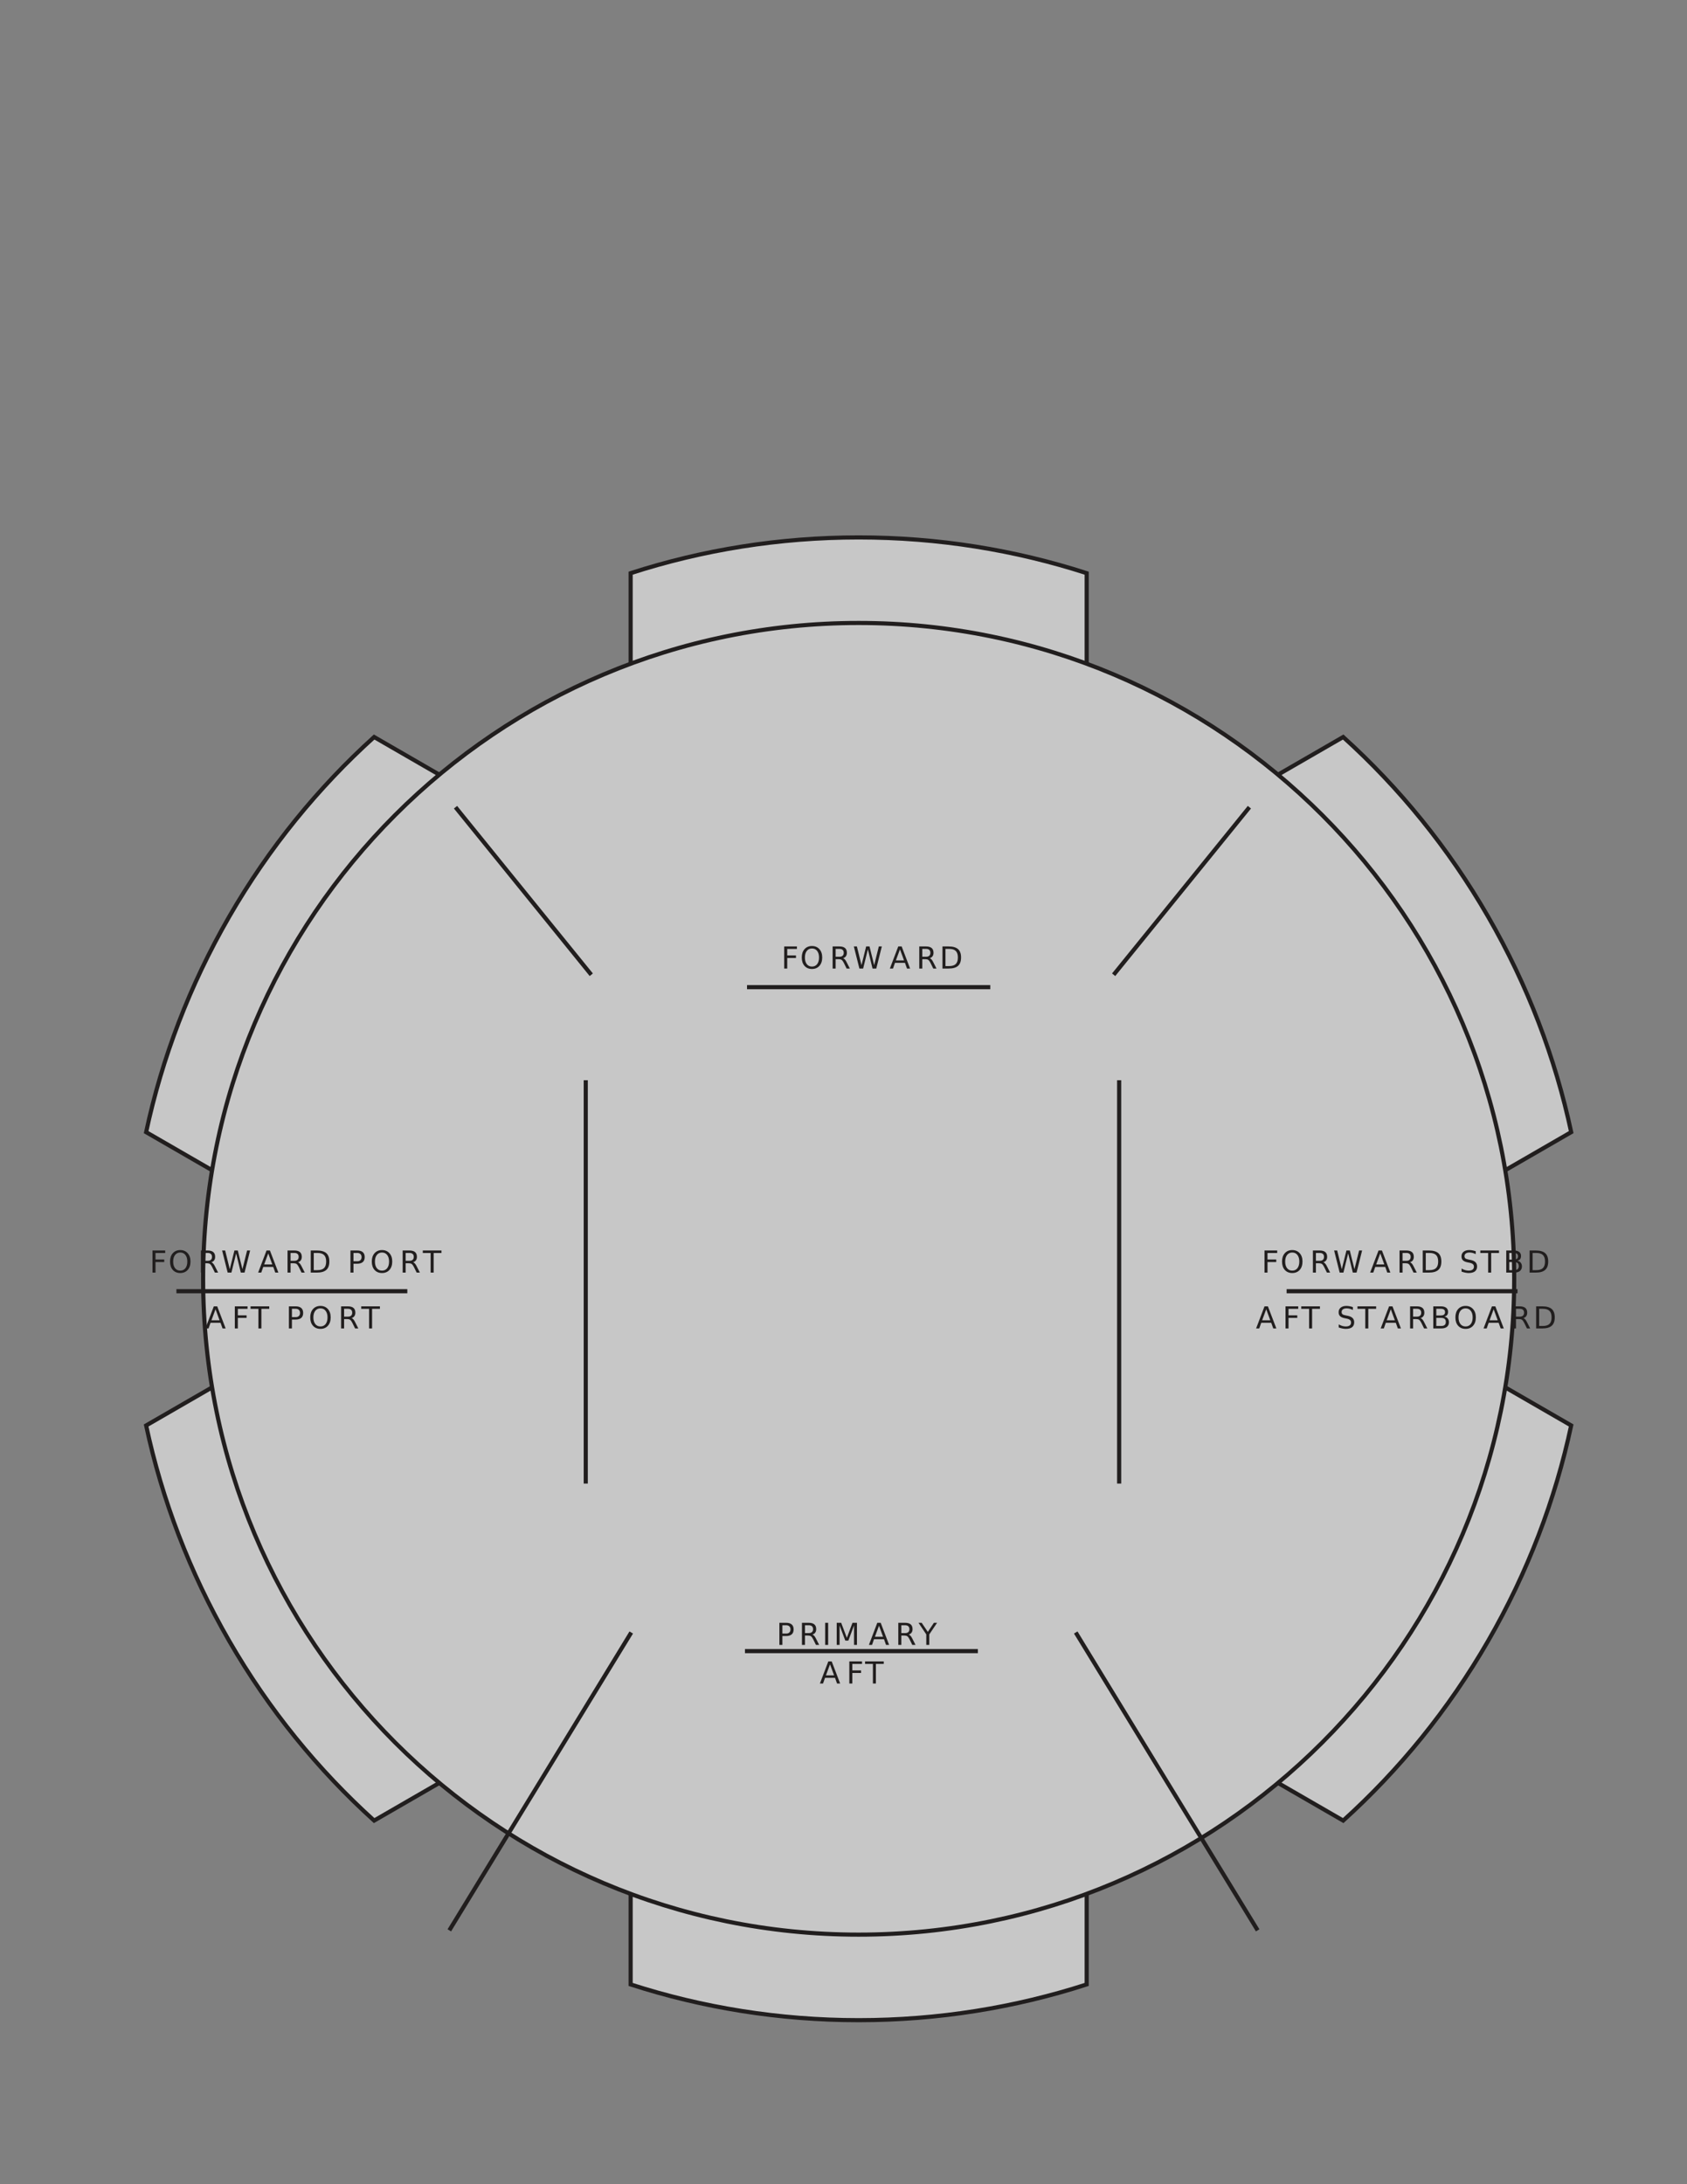 <svg xmlns="http://www.w3.org/2000/svg" xmlns:xlink="http://www.w3.org/1999/xlink" width="612pt" height="792pt" viewBox="0 0 612 792" version="1.1">

<rect x="0" y="0" width="612" height="792" fill="#808080" stroke="none"/>

<defs>
<g>
<symbol overflow="visible" id="glyph9-1">
<path style="stroke:none;" d="M 1.078 -8.016 L 5.688 -8.016 L 5.688 -7.109 L 2.172 -7.109 L 2.172 -4.75 L 5.344 -4.75 L 5.344 -3.828 L 2.172 -3.828 L 2.172 0 L 1.078 0 L 1.078 -8.016 Z M 1.078 -8.016 "/>
</symbol>
<symbol overflow="visible" id="glyph9-2">
<path style="stroke:none;" d="M 4.328 -7.281 C 3.547 -7.281 2.922 -6.984 2.453 -6.391 C 1.992 -5.805 1.766 -5.008 1.766 -4 C 1.766 -2.988 1.992 -2.188 2.453 -1.594 C 2.922 -1.008 3.547 -0.719 4.328 -0.719 C 5.117 -0.719 5.742 -1.008 6.203 -1.594 C 6.66 -2.188 6.891 -2.988 6.891 -4 C 6.891 -5.008 6.66 -5.805 6.203 -6.391 C 5.742 -6.984 5.117 -7.281 4.328 -7.281 Z M 4.328 -8.172 C 5.453 -8.172 6.352 -7.789 7.031 -7.031 C 7.707 -6.281 8.047 -5.27 8.047 -4 C 8.047 -2.738 7.707 -1.727 7.031 -0.969 C 6.352 -0.219 5.453 0.156 4.328 0.156 C 3.203 0.156 2.301 -0.219 1.625 -0.969 C 0.957 -1.719 0.625 -2.727 0.625 -4 C 0.625 -5.27 0.957 -6.281 1.625 -7.031 C 2.301 -7.789 3.203 -8.172 4.328 -8.172 Z M 4.328 -8.172 "/>
</symbol>
<symbol overflow="visible" id="glyph9-3">
<path style="stroke:none;" d="M 4.875 -3.766 C 5.113 -3.68 5.344 -3.508 5.562 -3.25 C 5.781 -3 6 -2.645 6.219 -2.188 L 7.328 0 L 6.156 0 L 5.141 -2.062 C 4.867 -2.594 4.609 -2.945 4.359 -3.125 C 4.109 -3.301 3.77 -3.391 3.344 -3.391 L 2.172 -3.391 L 2.172 0 L 1.078 0 L 1.078 -8.016 L 3.531 -8.016 C 4.445 -8.016 5.129 -7.82 5.578 -7.438 C 6.023 -7.062 6.25 -6.484 6.25 -5.703 C 6.25 -5.203 6.129 -4.785 5.891 -4.453 C 5.66 -4.117 5.32 -3.891 4.875 -3.766 Z M 2.172 -7.125 L 2.172 -4.281 L 3.531 -4.281 C 4.051 -4.281 4.441 -4.398 4.703 -4.641 C 4.973 -4.879 5.109 -5.234 5.109 -5.703 C 5.109 -6.172 4.973 -6.523 4.703 -6.766 C 4.441 -7.004 4.051 -7.125 3.531 -7.125 L 2.172 -7.125 Z M 2.172 -7.125 "/>
</symbol>
<symbol overflow="visible" id="glyph9-4">
<path style="stroke:none;" d="M 0.359 -8.016 L 1.469 -8.016 L 3.141 -1.234 L 4.828 -8.016 L 6.047 -8.016 L 7.734 -1.234 L 9.422 -8.016 L 10.516 -8.016 L 8.5 0 L 7.141 0 L 5.453 -6.969 L 3.734 0 L 2.375 0 L 0.359 -8.016 Z M 0.359 -8.016 "/>
</symbol>
<symbol overflow="visible" id="glyph9-5">
<path style="stroke:none;" d="M 3.766 -6.953 L 2.281 -2.953 L 5.234 -2.953 L 3.766 -6.953 Z M 3.141 -8.016 L 4.375 -8.016 L 7.438 0 L 6.312 0 L 5.578 -2.062 L 1.953 -2.062 L 1.234 0 L 0.094 0 L 3.141 -8.016 Z M 3.141 -8.016 "/>
</symbol>
<symbol overflow="visible" id="glyph9-6">
<path style="stroke:none;" d="M 2.172 -7.125 L 2.172 -0.891 L 3.469 -0.891 C 4.582 -0.891 5.395 -1.141 5.906 -1.641 C 6.414 -2.141 6.672 -2.93 6.672 -4.016 C 6.672 -5.086 6.414 -5.875 5.906 -6.375 C 5.395 -6.875 4.582 -7.125 3.469 -7.125 L 2.172 -7.125 Z M 1.078 -8.016 L 3.312 -8.016 C 4.863 -8.016 6.004 -7.691 6.734 -7.047 C 7.461 -6.398 7.828 -5.391 7.828 -4.016 C 7.828 -2.629 7.457 -1.613 6.719 -0.969 C 5.988 -0.32 4.852 0 3.312 0 L 1.078 0 L 1.078 -8.016 Z M 1.078 -8.016 "/>
</symbol>
<symbol overflow="visible" id="glyph9-7">
<path style="stroke:none;" d="M -0.031 -8.016 L 6.75 -8.016 L 6.75 -7.109 L 3.906 -7.109 L 3.906 0 L 2.812 0 L 2.812 -7.109 L -0.031 -7.109 L -0.031 -8.016 Z M -0.031 -8.016 "/>
</symbol>
<symbol overflow="visible" id="glyph9-8">
<path style="stroke:none;" d="M 2.172 -7.125 L 2.172 -4.109 L 3.531 -4.109 C 4.031 -4.109 4.414 -4.238 4.688 -4.5 C 4.969 -4.77 5.109 -5.145 5.109 -5.625 C 5.109 -6.102 4.969 -6.473 4.688 -6.734 C 4.414 -6.992 4.031 -7.125 3.531 -7.125 L 2.172 -7.125 Z M 1.078 -8.016 L 3.531 -8.016 C 4.426 -8.016 5.102 -7.812 5.562 -7.406 C 6.02 -7 6.25 -6.406 6.25 -5.625 C 6.25 -4.832 6.02 -4.234 5.562 -3.828 C 5.102 -3.422 4.426 -3.219 3.531 -3.219 L 2.172 -3.219 L 2.172 0 L 1.078 0 L 1.078 -8.016 Z M 1.078 -8.016 "/>
</symbol>
<symbol overflow="visible" id="glyph9-9">
<path style="stroke:none;" d="M 1.078 -8.016 L 2.172 -8.016 L 2.172 0 L 1.078 0 L 1.078 -8.016 Z M 1.078 -8.016 "/>
</symbol>
<symbol overflow="visible" id="glyph9-10">
<path style="stroke:none;" d="M 1.078 -8.016 L 2.703 -8.016 L 4.75 -2.562 L 6.797 -8.016 L 8.422 -8.016 L 8.422 0 L 7.359 0 L 7.359 -7.047 L 5.297 -1.547 L 4.203 -1.547 L 2.125 -7.047 L 2.125 0 L 1.078 0 L 1.078 -8.016 Z M 1.078 -8.016 "/>
</symbol>
<symbol overflow="visible" id="glyph9-11">
<path style="stroke:none;" d="M -0.016 -8.016 L 1.141 -8.016 L 3.375 -4.719 L 5.578 -8.016 L 6.734 -8.016 L 3.906 -3.812 L 3.906 0 L 2.812 0 L 2.812 -3.812 L -0.016 -8.016 Z M -0.016 -8.016 "/>
</symbol>
<symbol overflow="visible" id="glyph9-12">
<path style="stroke:none;" d=""/>
</symbol>
<symbol overflow="visible" id="glyph9-13">
<path style="stroke:none;" d="M 5.891 -7.75 L 5.891 -6.703 C 5.473 -6.898 5.082 -7.047 4.719 -7.141 C 4.352 -7.234 4 -7.281 3.656 -7.281 C 3.07 -7.281 2.617 -7.164 2.297 -6.938 C 1.973 -6.707 1.812 -6.383 1.812 -5.969 C 1.812 -5.613 1.914 -5.344 2.125 -5.156 C 2.344 -4.977 2.75 -4.832 3.344 -4.719 L 4 -4.594 C 4.812 -4.438 5.41 -4.16 5.797 -3.766 C 6.18 -3.379 6.375 -2.863 6.375 -2.219 C 6.375 -1.438 6.113 -0.844 5.594 -0.438 C 5.07 -0.039 4.305 0.156 3.297 0.156 C 2.922 0.156 2.516 0.109 2.078 0.016 C 1.648 -0.066 1.207 -0.191 0.75 -0.359 L 0.75 -1.469 C 1.195 -1.219 1.629 -1.031 2.047 -0.906 C 2.473 -0.781 2.891 -0.719 3.297 -0.719 C 3.922 -0.719 4.398 -0.836 4.734 -1.078 C 5.066 -1.328 5.234 -1.676 5.234 -2.125 C 5.234 -2.52 5.113 -2.828 4.875 -3.047 C 4.633 -3.273 4.238 -3.445 3.688 -3.562 L 3.031 -3.688 C 2.219 -3.844 1.629 -4.094 1.266 -4.438 C 0.898 -4.781 0.719 -5.258 0.719 -5.875 C 0.719 -6.582 0.969 -7.141 1.469 -7.547 C 1.969 -7.961 2.66 -8.172 3.547 -8.172 C 3.922 -8.172 4.301 -8.133 4.688 -8.062 C 5.082 -7.988 5.484 -7.883 5.891 -7.75 Z M 5.891 -7.75 "/>
</symbol>
<symbol overflow="visible" id="glyph9-14">
<path style="stroke:none;" d="M 2.172 -3.828 L 2.172 -0.891 L 3.906 -0.891 C 4.488 -0.891 4.922 -1.008 5.203 -1.25 C 5.484 -1.488 5.625 -1.859 5.625 -2.359 C 5.625 -2.859 5.484 -3.227 5.203 -3.469 C 4.922 -3.707 4.488 -3.828 3.906 -3.828 L 2.172 -3.828 Z M 2.172 -7.125 L 2.172 -4.703 L 3.766 -4.703 C 4.297 -4.703 4.691 -4.801 4.953 -5 C 5.211 -5.207 5.344 -5.516 5.344 -5.922 C 5.344 -6.328 5.211 -6.629 4.953 -6.828 C 4.691 -7.023 4.297 -7.125 3.766 -7.125 L 2.172 -7.125 Z M 1.078 -8.016 L 3.844 -8.016 C 4.676 -8.016 5.316 -7.844 5.766 -7.5 C 6.211 -7.156 6.438 -6.664 6.438 -6.031 C 6.438 -5.539 6.32 -5.148 6.094 -4.859 C 5.863 -4.578 5.523 -4.398 5.078 -4.328 C 5.609 -4.211 6.02 -3.973 6.312 -3.609 C 6.613 -3.242 6.766 -2.789 6.766 -2.25 C 6.766 -1.531 6.52 -0.973 6.031 -0.578 C 5.551 -0.191 4.859 0 3.953 0 L 1.078 0 L 1.078 -8.016 Z M 1.078 -8.016 "/>
</symbol>
</g>
</defs>

<g id="surface0" transform="translate(-16,19.2)">

<!-- Ursh'tal'u Silhouette -->
<path style="fill:#c7c7c7;fill-opacity:1;fill-rule:nonzero;stroke:#211e1e;stroke-width:1.5;stroke-linecap:butt;stroke-linejoin:miter;stroke-miterlimit:4;stroke-opacity:1" d="m 227.781,545.633 0,38.73 c 26.059,8.418 53.859,12.965 82.719,12.965 28.859,0 56.66,-4.547 82.719,-12.965 l 0,-38.73" transform="matrix(1,0,0,-1,17,773)"/>
<path style="fill:#c7c7c7;fill-opacity:1;fill-rule:nonzero;stroke:#211e1e;stroke-width:1.5;stroke-linecap:butt;stroke-linejoin:miter;stroke-miterlimit:4;stroke-opacity:1" d="m 85.555,362.316 -33.543,19.363 c 5.738,26.777 15.699,53.125 30.129,78.121 14.43,24.992 32.266,46.793 52.586,65.152 l 33.543,-19.367" transform="matrix(1,0,0,-1,17,773)"/>
<path style="fill:#c7c7c7;fill-opacity:1;fill-rule:nonzero;stroke:#211e1e;stroke-width:1.5;stroke-linecap:butt;stroke-linejoin:miter;stroke-miterlimit:4;stroke-opacity:1" d="M 168.27,151.414 134.727,132.047 C 114.406,150.406 96.57,172.207 82.141,197.199 67.711,222.191 57.75,248.543 52.012,275.316 l 33.543,19.367" transform="matrix(1,0,0,-1,17,773)"/>
<path style="fill:#c7c7c7;fill-opacity:1;fill-rule:nonzero;stroke:#211e1e;stroke-width:1.5;stroke-linecap:butt;stroke-linejoin:miter;stroke-miterlimit:4;stroke-opacity:1" d="m 393.219,111.367 0,-38.73 C 367.16,64.219 339.359,59.672 310.5,59.672 c -28.859,0 -56.66,4.547 -82.719,12.965 l 0,38.73" transform="matrix(1,0,0,-1,17,773)"/>
<path style="fill:#c7c7c7;fill-opacity:1;fill-rule:nonzero;stroke:#211e1e;stroke-width:1.5;stroke-linecap:butt;stroke-linejoin:miter;stroke-miterlimit:4;stroke-opacity:1" d="m 535.445,294.684 33.543,-19.363 c -5.738,-26.777 -15.699,-53.125 -30.129,-78.121 -14.43,-24.992 -32.266,-46.793 -52.586,-65.152 l -33.543,19.367" transform="matrix(1,0,0,-1,17,773)"/>
<path style="fill:#c7c7c7;fill-opacity:1;fill-rule:nonzero;stroke:#211e1e;stroke-width:1.5;stroke-linecap:butt;stroke-linejoin:miter;stroke-miterlimit:4;stroke-opacity:1" d="m 452.73,505.586 33.543,19.367 c 20.316,-18.359 38.156,-40.16 52.586,-65.152 14.43,-24.992 24.391,-51.344 30.129,-78.117 l -33.543,-19.367" transform="matrix(1,0,0,-1,17,773)"/>
<path style="fill:#c7c7c7;fill-opacity:1;fill-rule:nonzero;stroke:#211e1e;stroke-width:1.5;stroke-linecap:butt;stroke-linejoin:miter;stroke-miterlimit:4;stroke-opacity:1" d="m 310.5,90.688 c 131.336,0 237.812,106.477 237.812,237.812 0,131.336 -106.477,237.812 -237.812,237.812 C 179.164,566.312 72.688,459.836 72.688,328.5 72.688,197.164 179.164,90.688 310.5,90.688 z m 0,0" transform="matrix(1,0,0,-1,17,773)"/>

<!-- FORWARD -->
<path style="fill:#ffffff;fill-opacity:1;fill-rule:nonzero;stroke:#211e1e;stroke-width:1.5;stroke-linecap:butt;stroke-linejoin:miter;stroke-miterlimit:4;stroke-opacity:1" d="m 270,434.25 88.25,0" transform="matrix(1,0,0,-1,17,773)"/>
<path style="fill:#ffffff;fill-opacity:1;fill-rule:nonzero;stroke:#211e1e;stroke-width:1.5;stroke-linecap:butt;stroke-linejoin:miter;stroke-miterlimit:4;stroke-opacity:1" d="M 164.25,499.5 213.5,438.75" transform="matrix(1,0,0,-1,17,773)"/>
<path style="fill:#ffffff;fill-opacity:1;fill-rule:nonzero;stroke:#211e1e;stroke-width:1.5;stroke-linecap:butt;stroke-linejoin:miter;stroke-miterlimit:4;stroke-opacity:1" d="M 452.25,499.5 403,438.75" transform="matrix(1,0,0,-1,17,773)"/>
<g style="fill:#211e1e;fill-opacity:1">
  <use xlink:href="#glyph9-1" x="299.415" y="332"/>
  <use xlink:href="#glyph9-2" x="306.232" y="332"/>
  <use xlink:href="#glyph9-3" x="316.976" y="332"/>
  <use xlink:href="#glyph9-4" x="325.391" y="332"/>
  <use xlink:href="#glyph9-5" x="338.722" y="332"/>
  <use xlink:href="#glyph9-3" x="348.408" y="332"/>
  <use xlink:href="#glyph9-6" x="356.823" y="332"/>
</g>

<!-- PORT -->
<path style="fill:none;stroke:#211e1e;stroke-width:1.5;stroke-linecap:butt;stroke-linejoin:miter;stroke-miterlimit:4;stroke-opacity:1" d="M 146.766,324 63,324" transform="matrix(1,0,0,-1,17,773)"/>
<path style="fill:none;stroke:#211e1e;stroke-width:1.5;stroke-linecap:butt;stroke-linejoin:miter;stroke-miterlimit:4;stroke-opacity:1" d="m 211.5,400.5 0,-146.25" transform="matrix(1,0,0,-1,17,773)"/>
<g style="fill:#211e1e;fill-opacity:1">
  <use xlink:href="#glyph9-1" x="70.241" y="442.25"/>
  <use xlink:href="#glyph9-2" x="77.059" y="442.25"/>
  <use xlink:href="#glyph9-3" x="87.802" y="442.25"/>
  <use xlink:href="#glyph9-4" x="96.217" y="442.25"/>
  <use xlink:href="#glyph9-5" x="109.549" y="442.25"/>
  <use xlink:href="#glyph9-3" x="119.235" y="442.25"/>
  <use xlink:href="#glyph9-6" x="127.65" y="442.25"/>
  <use xlink:href="#glyph9-12" x="137.561" y="442.25"/>
  <use xlink:href="#glyph9-8" x="142.061" y="442.25"/>
  <use xlink:href="#glyph9-2" x="150.251" y="442.25"/>
  <use xlink:href="#glyph9-3" x="160.995" y="442.25"/>
  <use xlink:href="#glyph9-7" x="169.41" y="442.25"/>
</g>
<g style="fill:#211e1e;fill-opacity:1">
  <use xlink:href="#glyph9-5" x="90.423" y="462.5"/>
  <use xlink:href="#glyph9-1" x="100.11" y="462.5"/>
  <use xlink:href="#glyph9-7" x="106.927" y="462.5"/>
  <use xlink:href="#glyph9-12" x="115.23" y="462.5"/>
  <use xlink:href="#glyph9-8" x="119.73" y="462.5"/>
  <use xlink:href="#glyph9-2" x="127.92" y="462.5"/>
  <use xlink:href="#glyph9-3" x="138.663" y="462.5"/>
  <use xlink:href="#glyph9-7" x="147.078" y="462.5"/>
</g>

<!-- PRIMARY -->
<g style="fill:#211e1e;fill-opacity:1">
  <use xlink:href="#glyph9-8" x="297.66" y="577.25"/>
  <use xlink:href="#glyph9-3" x="305.85" y="577.25"/>
  <use xlink:href="#glyph9-9" x="314.265" y="577.25"/>
  <use xlink:href="#glyph9-10" x="318.461" y="577.25"/>
  <use xlink:href="#glyph9-5" x="331.117" y="577.25"/>
  <use xlink:href="#glyph9-3" x="340.803" y="577.25"/>
  <use xlink:href="#glyph9-11" x="349.218" y="577.25"/>
</g>

<!-- STARBOARD -->
<path style="fill:none;stroke:#211e1e;stroke-width:1.5;stroke-linecap:butt;stroke-linejoin:miter;stroke-miterlimit:4;stroke-opacity:1" d="M 549.516,324 465.75,324" transform="matrix(1,0,0,-1,17,773)"/>
<path style="fill:none;stroke:#211e1e;stroke-width:1.5;stroke-linecap:butt;stroke-linejoin:miter;stroke-miterlimit:4;stroke-opacity:1" d="m 405,400.5 0,-146.25" transform="matrix(1,0,0,-1,17,773)"/>
<g style="fill:#211e1e;fill-opacity:1">
  <use xlink:href="#glyph9-1" x="473.648" y="442.25"/>
  <use xlink:href="#glyph9-2" x="480.466" y="442.25"/>
  <use xlink:href="#glyph9-3" x="491.209" y="442.25"/>
  <use xlink:href="#glyph9-4" x="499.624" y="442.25"/>
  <use xlink:href="#glyph9-5" x="512.956" y="442.25"/>
  <use xlink:href="#glyph9-3" x="522.642" y="442.25"/>
  <use xlink:href="#glyph9-6"  x="531.057" y="442.25"/>
  <use xlink:href="#glyph9-12" x="540.968" y="442.25"/>
  <use xlink:href="#glyph9-13" x="545.468" y="442.25"/>
  <use xlink:href="#glyph9-7" x="553.051" y="442.25"/>
  <use xlink:href="#glyph9-14" x="561.353" y="442.25"/>
  <use xlink:href="#glyph9-6" x="569.824" y="442.25"/>
</g>
<g style="fill:#211e1e;fill-opacity:1">
  <use xlink:href="#glyph9-5" x="471.59" y="462.5"/>
  <use xlink:href="#glyph9-1" x="481.276" y="462.5"/>
  <use xlink:href="#glyph9-7" x="488.093" y="462.5"/>
  <use xlink:href="#glyph9-12" x="496.396" y="462.5"/>
  <use xlink:href="#glyph9-13" x="500.896" y="462.5"/>
  <use xlink:href="#glyph9-7" x="508.478" y="462.5"/>
  <use xlink:href="#glyph9-5" x="516.781" y="462.5"/>
  <use xlink:href="#glyph9-3" x="526.467" y="462.5"/>
  <use xlink:href="#glyph9-14" x="534.882" y="462.5"/>
  <use xlink:href="#glyph9-2" x="543.353" y="462.5"/>
  <use xlink:href="#glyph9-5" x="554.097" y="462.5"/>
  <use xlink:href="#glyph9-3" x="563.783" y="462.5"/>
  <use xlink:href="#glyph9-6" x="572.198" y="462.5"/>
</g>

<!-- AFT -->
<path style="fill:none;stroke:#211e1e;stroke-width:1.5;stroke-linecap:butt;stroke-linejoin:miter;stroke-miterlimit:4;stroke-opacity:1" d="m 269.25,193.5 84.5,0" transform="matrix(1,0,0,-1,17,773)"/>
<path style="fill:#ffffff;fill-opacity:1;fill-rule:nonzero;stroke:#211e1e;stroke-width:1.5;stroke-linecap:butt;stroke-linejoin:miter;stroke-miterlimit:4;stroke-opacity:1" d="m 162,92.25 66,108" transform="matrix(1,0,0,-1,17,773)"/>
<path style="fill:#ffffff;fill-opacity:1;fill-rule:nonzero;stroke:#211e1e;stroke-width:1.5;stroke-linecap:butt;stroke-linejoin:miter;stroke-miterlimit:4;stroke-opacity:1" d="m 455.25,92.25 -66,108" transform="matrix(1,0,0,-1,17,773)"/>
<g style="fill:#211e1e;fill-opacity:1">
  <use xlink:href="#glyph9-5" x="313.347" y="591.25"/>
  <use xlink:href="#glyph9-1" x="323.033" y="591.25"/>
  <use xlink:href="#glyph9-7" x="329.851" y="591.25"/>
</g>

</g>
</svg>